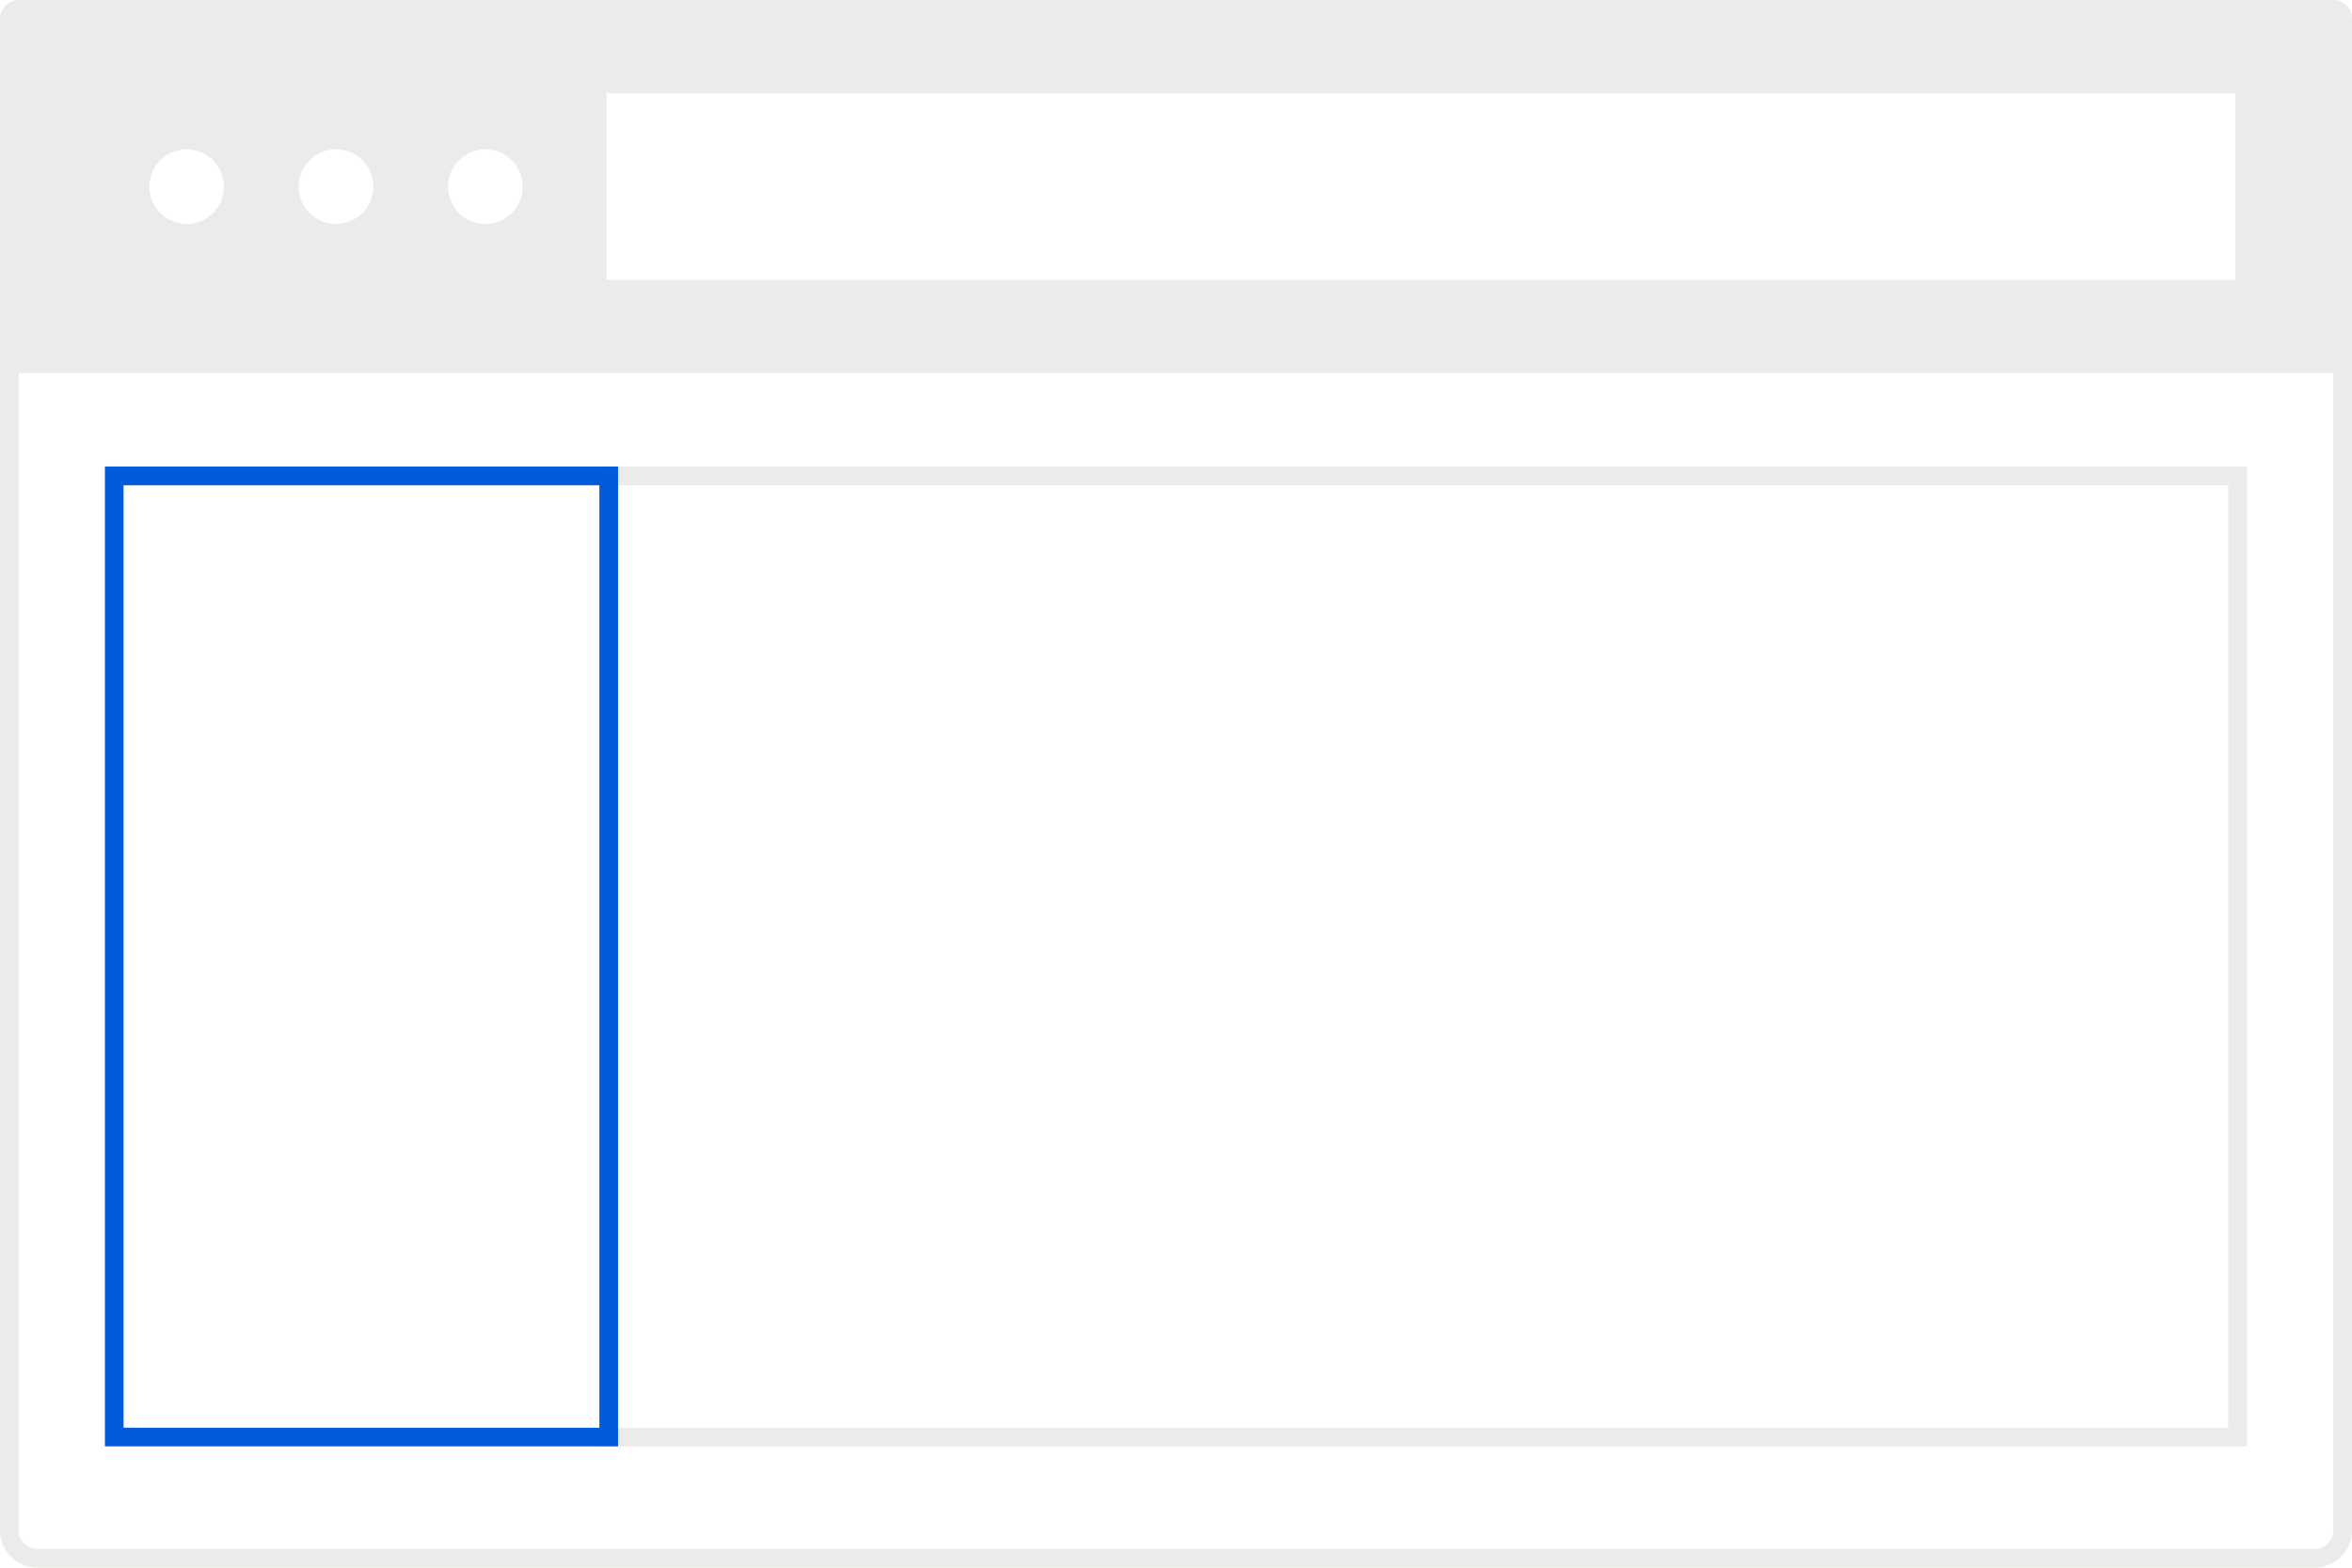 <?xml version="1.0" encoding="utf-8"?>
<!-- Generator: Adobe Illustrator 23.0.2, SVG Export Plug-In . SVG Version: 6.00 Build 0)  -->
<svg version="1.1" id="Layer_4" xmlns="http://www.w3.org/2000/svg" xmlns:xlink="http://www.w3.org/1999/xlink" x="0px" y="0px"
	 viewBox="0 0 126 84" style="enable-background:new 0 0 126 84;" xml:space="preserve">
<style type="text/css">
	.st0{fill:#FFFFFF;}
	.st1{fill:none;stroke:#EDEBE9;stroke-miterlimit:10;}
	.st2{fill:#EDEBE9;}
	.st3{fill:#FCFCFC;stroke:#EDEBE9;stroke-miterlimit:10;}
	.st4{fill:#FFFFFF;stroke:#EDEBE9;stroke-miterlimit:10;}
	.st5{fill:#015CDA;}
	.st6{display:none;}
	.st7{display:inline;}
	.st8{fill:#FFFFFF;stroke:#015CDA;stroke-miterlimit:10;}
</style>
<rect x="0" y="0" class="st0" width="126" height="84"/>
<path class="st2" d="M125,0H1C0.45,0,0,0.45,0,1v19h126V1C126,0.45,125.55,0,125,0z"/>
<g>
	<rect x="32.99" y="5.5" class="st0" width="86.26" height="9"/>
	<path class="st0" d="M118.75,6v8H33.49V6H118.75 M119.75,5H32.49v10h87.26V5L119.75,5z"/>
</g>
<rect x="32.61" y="25.5" class="st4" width="87.26" height="51.5"/>
<rect x="6.12" y="25.5" class="st8" width="26.49" height="51.5"/>
<circle class="st0" cx="10" cy="10" r="2"/>
<circle class="st0" cx="18" cy="10" r="2"/>
<circle class="st0" cx="26" cy="10" r="2"/>
<g>
	<g>
		<path class="st2" d="M124,1c0.55,0,1,0.45,1,1v80c0,0.55-0.45,1-1,1H2c-0.55,0-1-0.45-1-1V2c0-0.55,0.45-1,1-1H124 M124,0H2
			c-1.1,0-2,0.89-2,2v80c0,1.1,0.89,2,2,2h122c1.1,0,2-0.89,2-2V2C126,0.89,125.11,0,124,0L124,0z"/>
	</g>
</g>
</svg>
